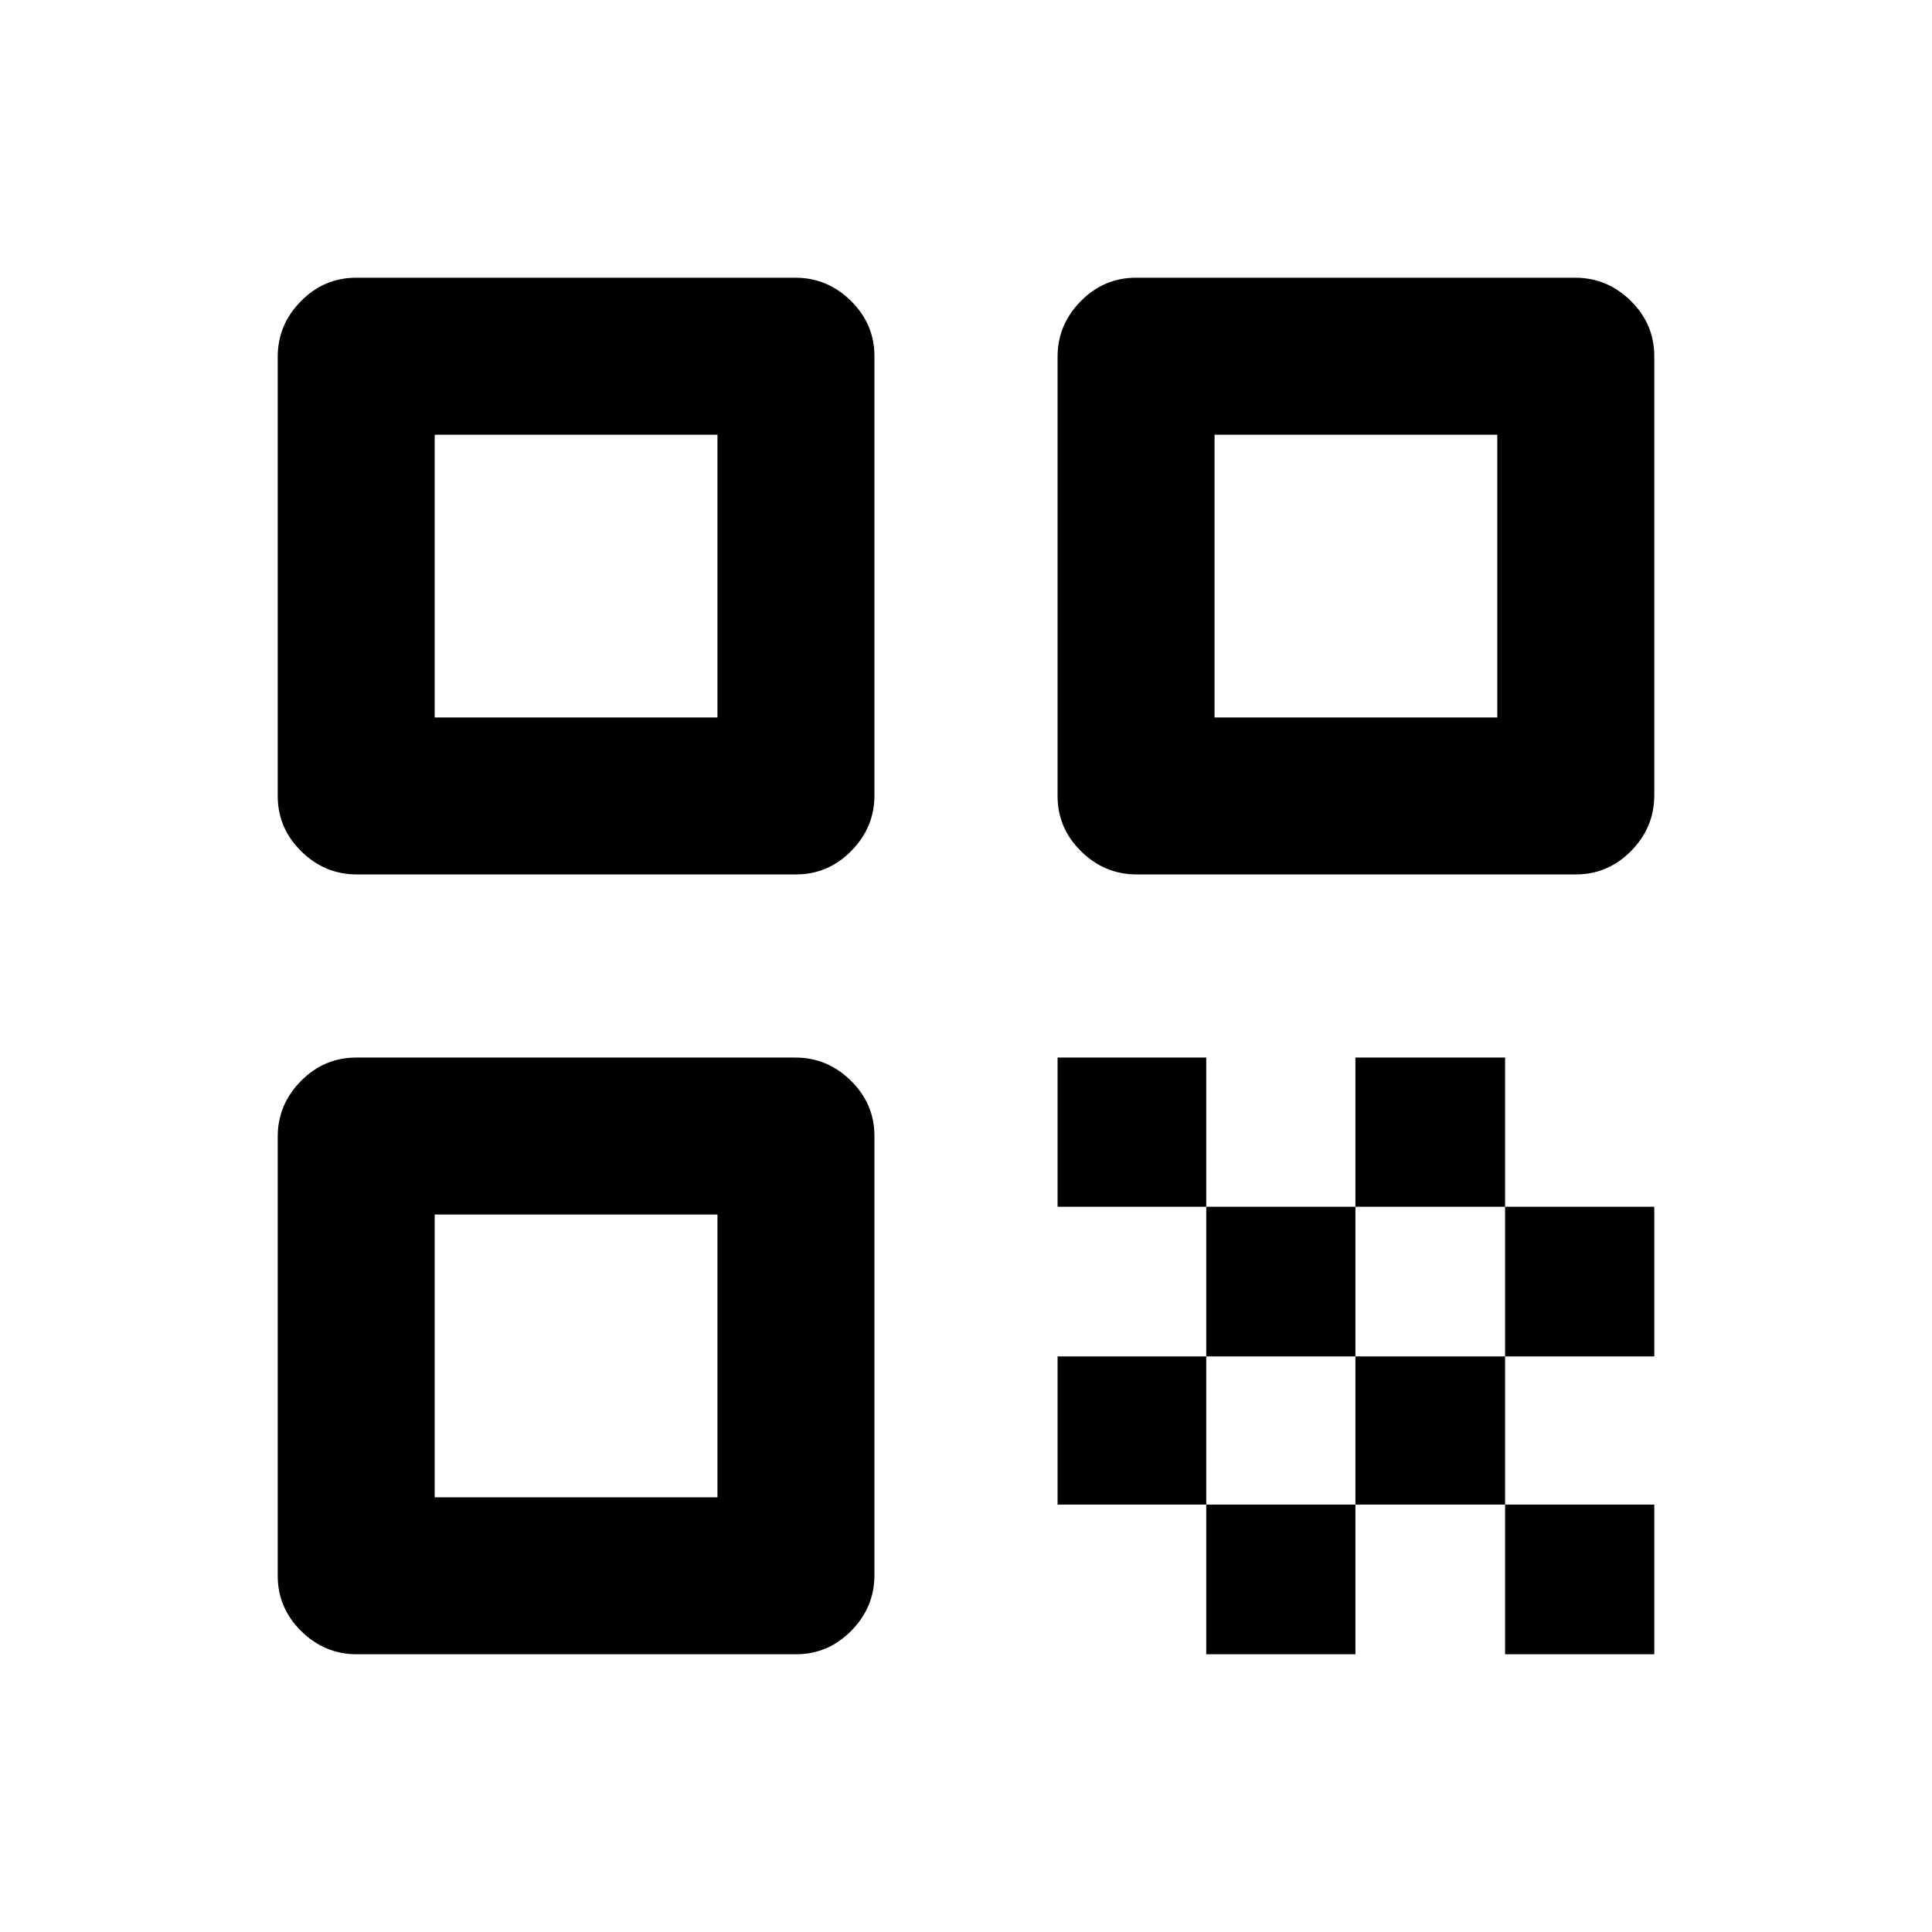 <svg xmlns="http://www.w3.org/2000/svg" height="20" viewBox="0 -960 960 960" width="20"><path d="M138-564.46v-218.26q0-15.93 11.51-27.61Q161.02-822 176.96-822h218.26q15.93 0 27.61 11.51 11.67 11.51 11.67 27.45v218.26q0 15.93-11.51 27.61-11.51 11.67-27.45 11.67H177.28q-15.93 0-27.61-11.51Q138-548.52 138-564.46Zm78-39.04h140.5V-744H216v140.5Zm-78 426.54v-218.26q0-15.93 11.51-27.61 11.51-11.67 27.45-11.67h218.26q15.93 0 27.61 11.51 11.67 11.51 11.67 27.45v218.26q0 15.93-11.51 27.61Q411.48-138 395.54-138H177.28q-15.93 0-27.61-11.51Q138-161.02 138-176.96ZM216-216h140.5v-140.5H216V-216Zm309.5-348.46v-218.26q0-15.93 11.51-27.61Q548.52-822 564.46-822h218.26q15.93 0 27.61 11.51Q822-798.98 822-783.04v218.26q0 15.93-11.51 27.61-11.51 11.67-27.45 11.67H564.78q-15.93 0-27.61-11.51-11.67-11.51-11.67-27.45Zm78-39.04H744V-744H603.5v140.5ZM747.87-138v-74.37H822V-138h-74.13ZM525.5-360.37v-74.13h73.87v74.13H525.5ZM599.37-286v-74.37h74.13V-286h-74.13Zm-73.87 73.63V-286h73.87v73.63H525.5ZM599.37-138v-74.37h74.13V-138h-74.13Zm74.13-74.37V-286h74.37v73.63H673.5Zm0-148v-74.13h74.37v74.13H673.5ZM747.87-286v-74.37H822V-286h-74.13Z"/></svg>